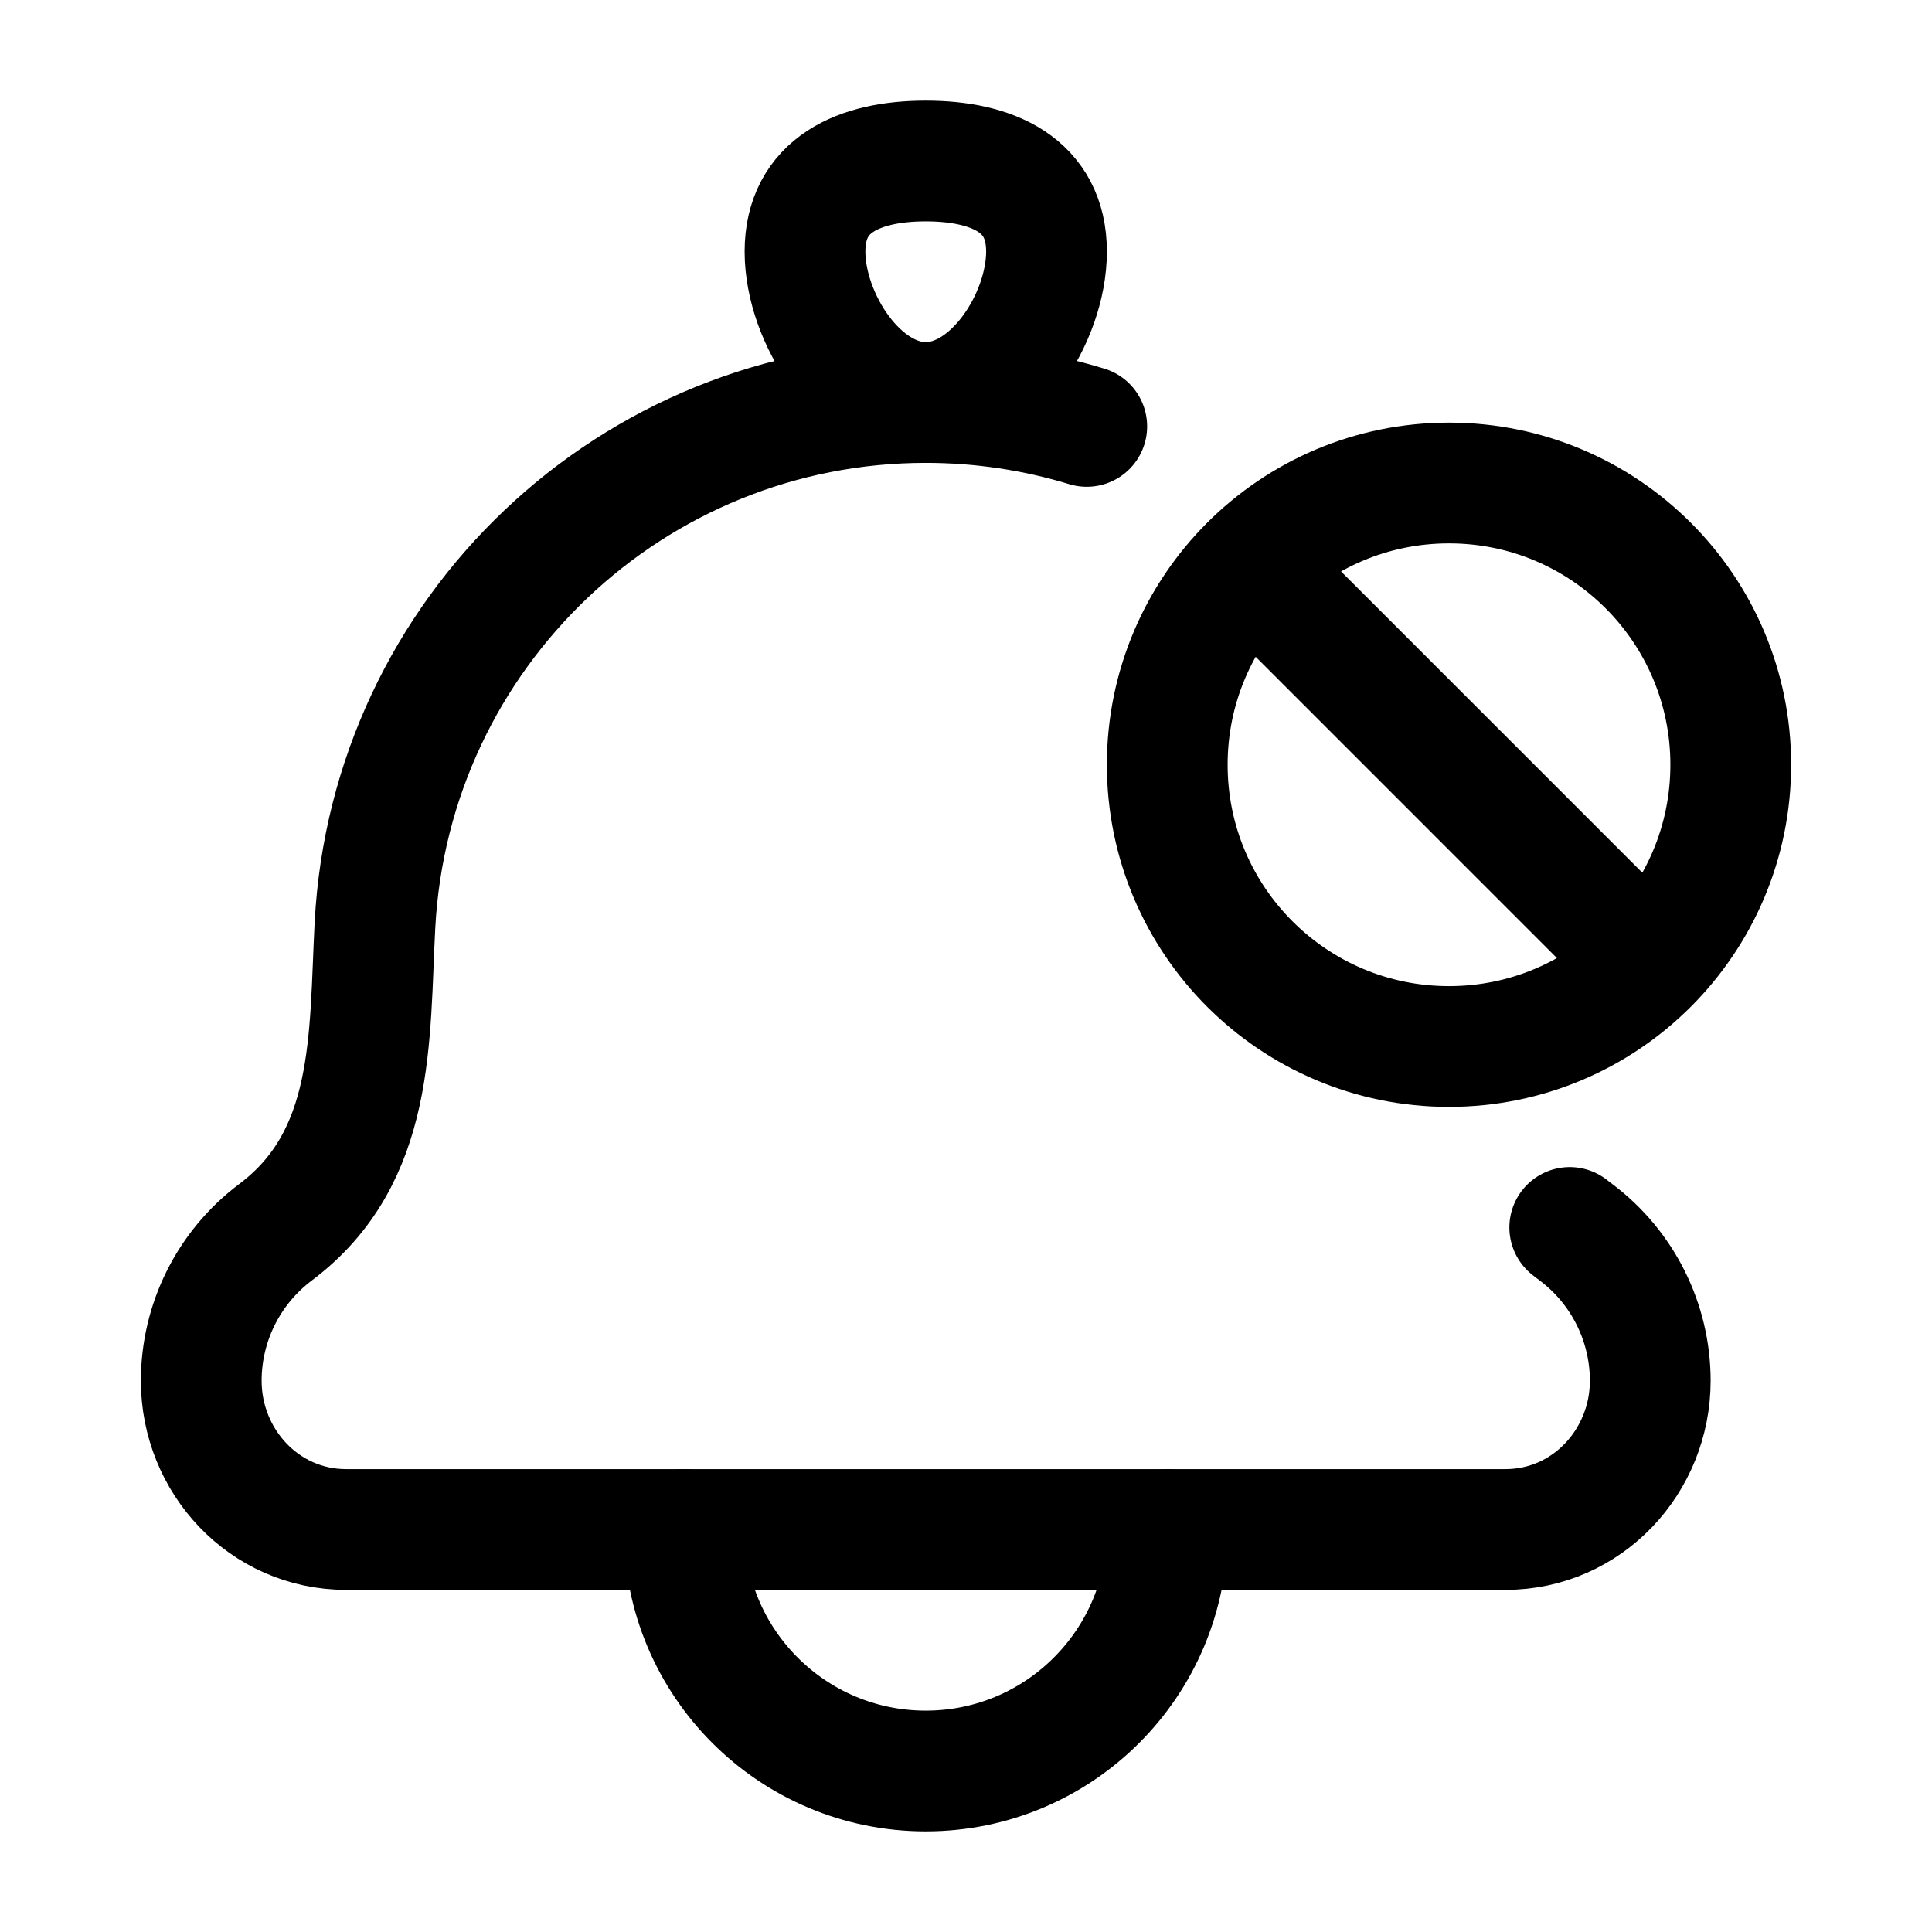 <svg width="24" height="24" viewBox="0 0 24 24" fill="none" xmlns="http://www.w3.org/2000/svg">
    <path class="pr-icon-duotone-secondary" d="M5.02 11.94C5.025 11.79 5.031 11.64 5.038 11.491C5.219 7.852 8.059 5 11.5 5C13.159 5 14.678 5.663 15.826 6.757C15.018 7.398 14.5 8.388 14.5 9.5C14.5 11.433 16.067 13 18 13C18.015 13 18.029 13 18.044 13C18.136 13.883 18.374 14.709 19.129 15.308C19.677 15.744 20 16.427 20 17.153C20 18.151 19.262 19 18.3 19H4.7C3.738 19 3 18.151 3 17.153C3 16.427 3.323 15.744 3.871 15.308C4.923 14.473 4.972 13.198 5.02 11.94Z"/>
    <path d="M13.5 5.297C12.867 5.104 12.195 5 11.5 5C7.856 5 4.85 7.852 4.658 11.491C4.585 12.887 4.669 14.373 3.422 15.308C2.842 15.744 2.5 16.427 2.5 17.153C2.5 18.151 3.282 19 4.3 19H18.7C19.718 19 20.5 18.151 20.5 17.153C20.5 16.427 20.158 15.744 19.578 15.308C19.551 15.289 19.525 15.268 19.5 15.248" stroke="currentColor" stroke-width="1.5" stroke-linecap="round" stroke-linejoin="round"/>
    <path d="M10 3.125C10 3.953 10.672 5 11.5 5C12.328 5 13 3.953 13 3.125C13 2.297 12.328 2 11.5 2C10.672 2 10 2.297 10 3.125Z" stroke="currentColor" stroke-width="1.5"/>
    <path d="M14.5 19C14.5 20.657 13.157 22 11.5 22C9.843 22 8.5 20.657 8.5 19" stroke="currentColor" stroke-width="1.5" stroke-linecap="round" stroke-linejoin="round"/>
    <path d="M15.55 7.05L20.45 11.95M21.5 9.5C21.5 7.567 19.933 6 18 6C16.067 6 14.5 7.567 14.5 9.5C14.5 11.433 16.067 13 18 13C19.933 13 21.5 11.433 21.5 9.5Z" stroke="currentColor" stroke-width="1.5" stroke-linecap="round"/>
</svg>
